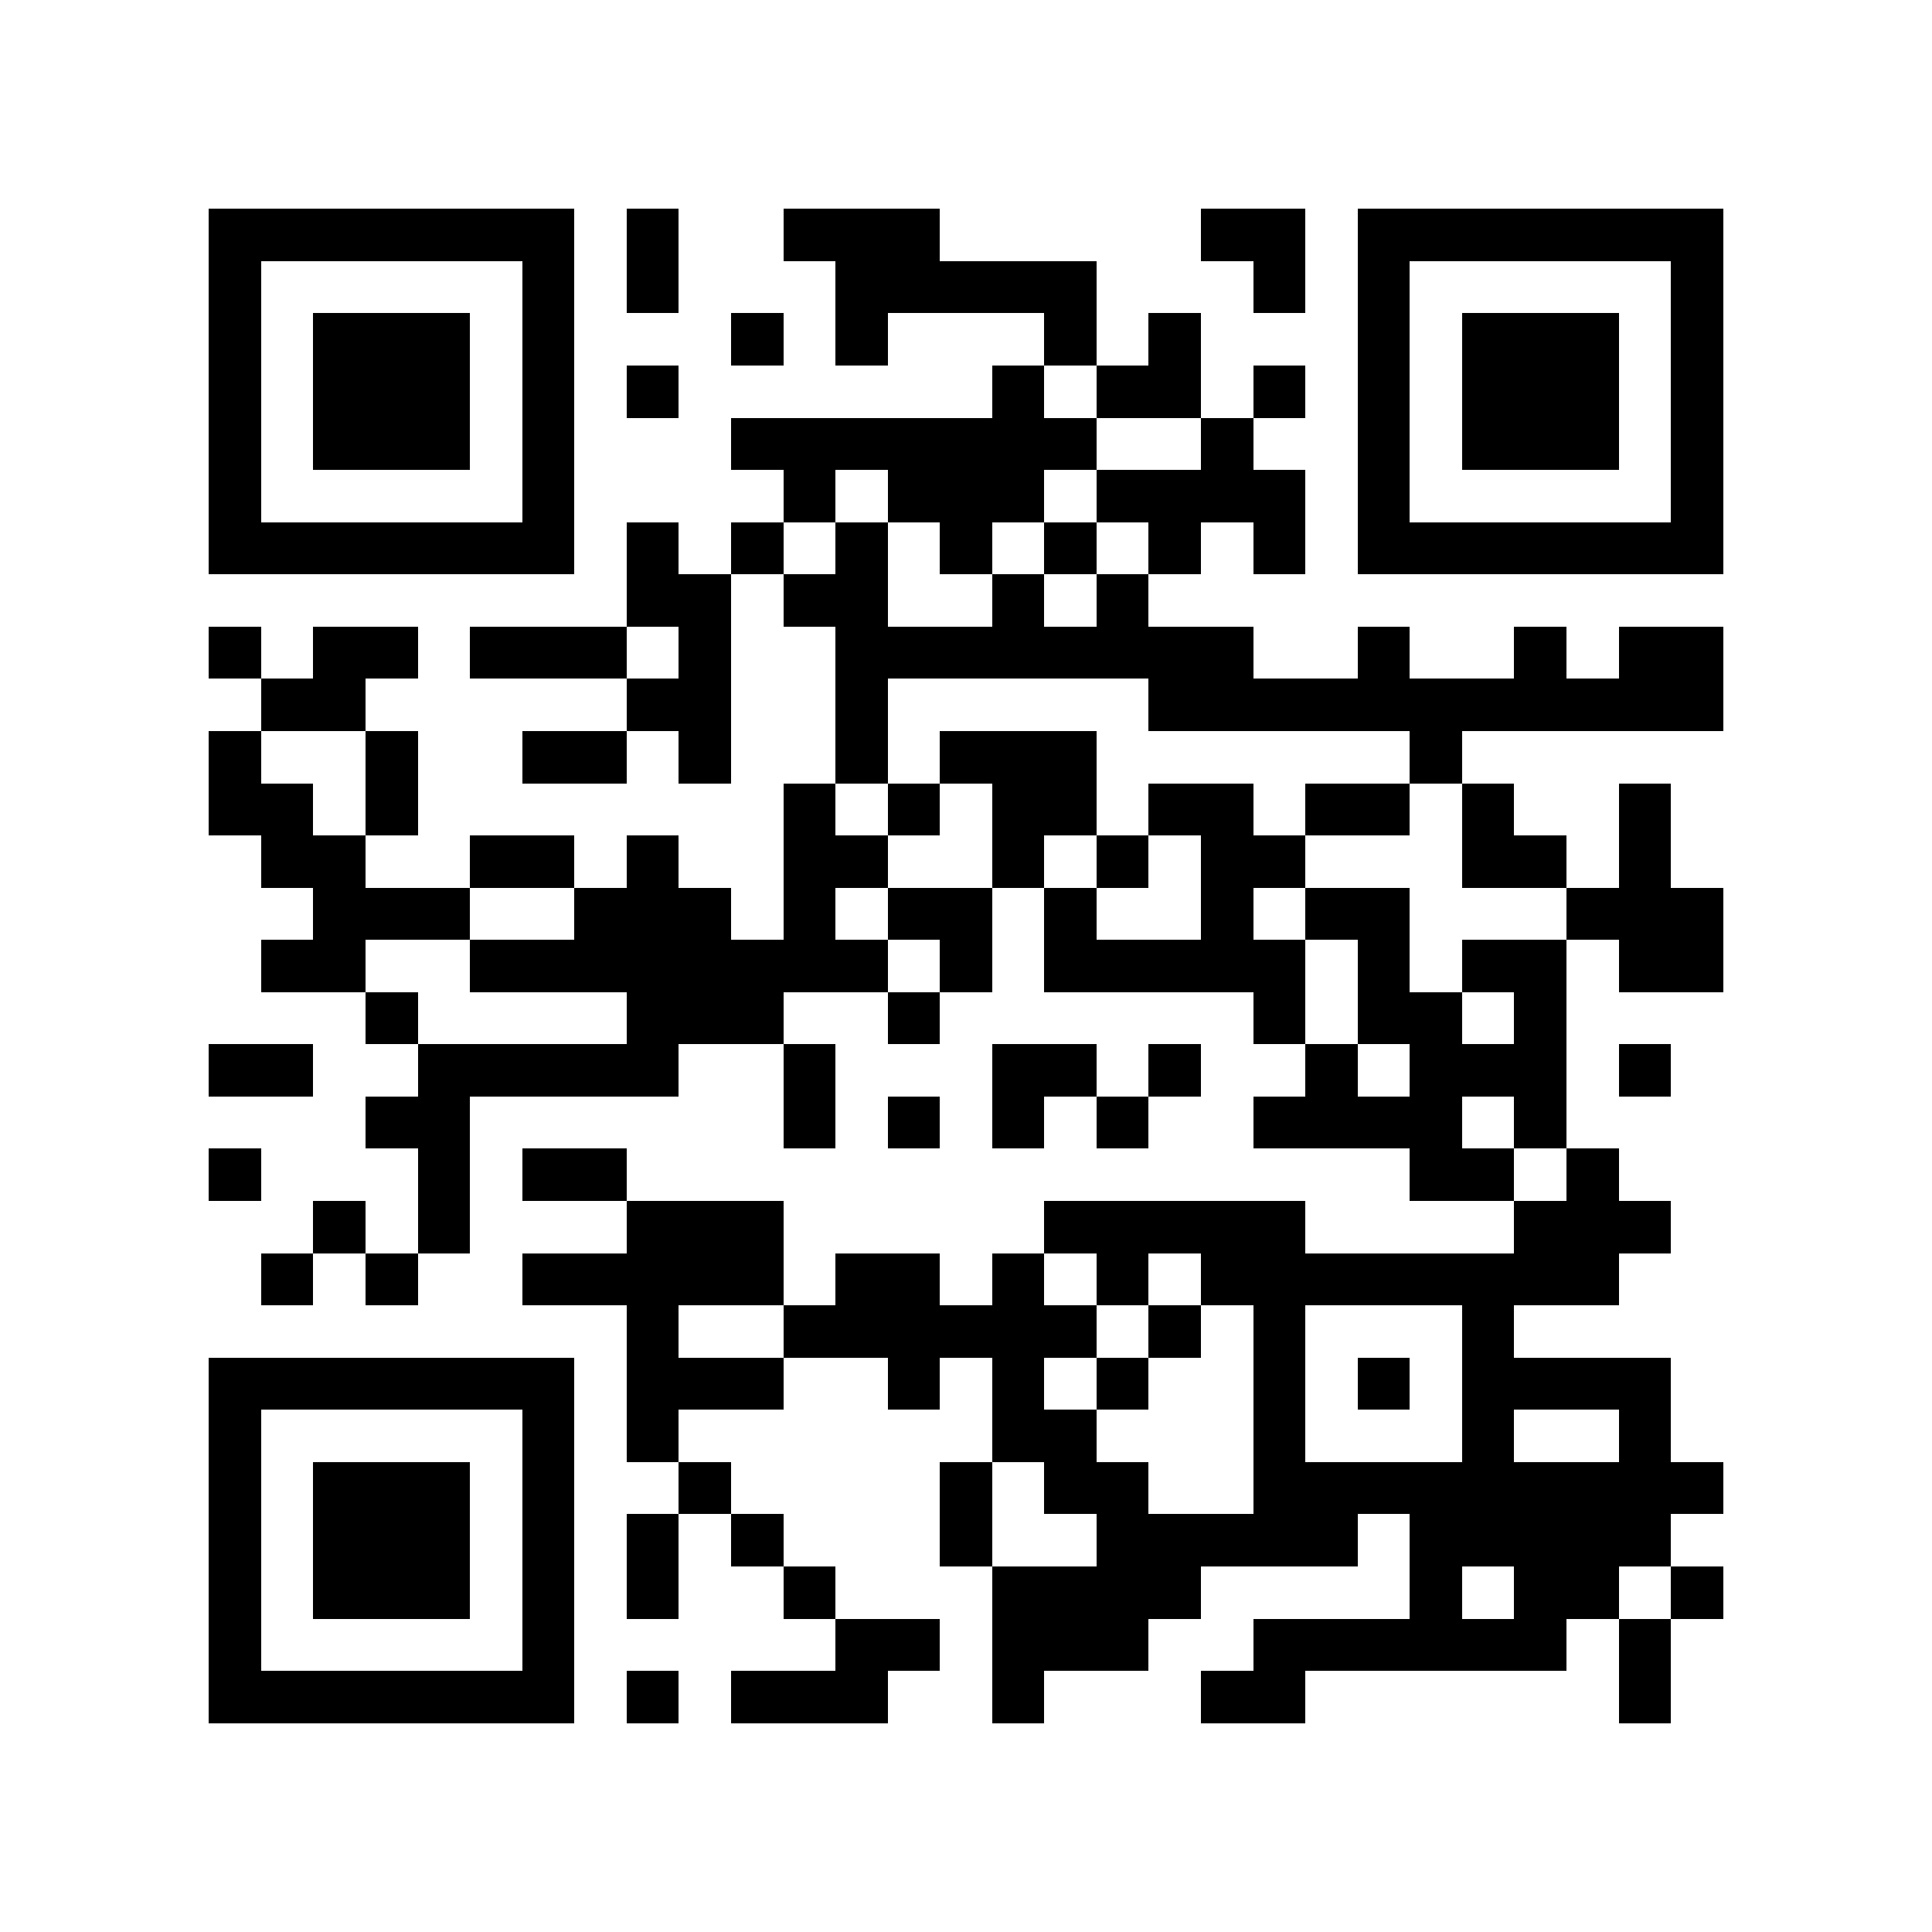 <?xml version="1.0" encoding="utf-8"?><!DOCTYPE svg PUBLIC "-//W3C//DTD SVG 1.1//EN" "http://www.w3.org/Graphics/SVG/1.1/DTD/svg11.dtd"><svg xmlns="http://www.w3.org/2000/svg" viewBox="0 0 37 37" shape-rendering="crispEdges"><path fill="#ffffff" d="M0 0h37v37H0z"/><path stroke="#000000" d="M4 4.5h7m1 0h1m2 0h3m5 0h2m1 0h7M4 5.5h1m5 0h1m1 0h1m3 0h5m3 0h1m1 0h1m5 0h1M4 6.5h1m1 0h3m1 0h1m3 0h1m1 0h1m3 0h1m1 0h1m3 0h1m1 0h3m1 0h1M4 7.5h1m1 0h3m1 0h1m1 0h1m6 0h1m1 0h2m1 0h1m1 0h1m1 0h3m1 0h1M4 8.5h1m1 0h3m1 0h1m3 0h7m2 0h1m2 0h1m1 0h3m1 0h1M4 9.5h1m5 0h1m4 0h1m1 0h3m1 0h4m1 0h1m5 0h1M4 10.5h7m1 0h1m1 0h1m1 0h1m1 0h1m1 0h1m1 0h1m1 0h1m1 0h7M12 11.5h2m1 0h2m2 0h1m1 0h1M4 12.5h1m1 0h2m1 0h3m1 0h1m2 0h8m2 0h1m2 0h1m1 0h2M5 13.5h2m5 0h2m2 0h1m5 0h11M4 14.5h1m2 0h1m2 0h2m1 0h1m2 0h1m1 0h3m6 0h1M4 15.5h2m1 0h1m7 0h1m1 0h1m1 0h2m1 0h2m1 0h2m1 0h1m2 0h1M5 16.5h2m2 0h2m1 0h1m2 0h2m2 0h1m1 0h1m1 0h2m3 0h2m1 0h1M6 17.5h3m2 0h3m1 0h1m1 0h2m1 0h1m2 0h1m1 0h2m3 0h3M5 18.5h2m2 0h8m1 0h1m1 0h5m1 0h1m1 0h2m1 0h2M7 19.5h1m4 0h3m2 0h1m6 0h1m1 0h2m1 0h1M4 20.5h2m2 0h5m2 0h1m3 0h2m1 0h1m2 0h1m1 0h3m1 0h1M7 21.5h2m6 0h1m1 0h1m1 0h1m1 0h1m2 0h4m1 0h1M4 22.5h1m3 0h1m1 0h2m15 0h2m1 0h1M6 23.5h1m1 0h1m3 0h3m5 0h5m4 0h3M5 24.5h1m1 0h1m2 0h5m1 0h2m1 0h1m1 0h1m1 0h8M12 25.5h1m2 0h6m1 0h1m1 0h1m3 0h1M4 26.5h7m1 0h3m2 0h1m1 0h1m1 0h1m2 0h1m1 0h1m1 0h4M4 27.5h1m5 0h1m1 0h1m6 0h2m3 0h1m3 0h1m2 0h1M4 28.5h1m1 0h3m1 0h1m2 0h1m4 0h1m1 0h2m2 0h9M4 29.5h1m1 0h3m1 0h1m1 0h1m1 0h1m3 0h1m2 0h5m1 0h5M4 30.5h1m1 0h3m1 0h1m1 0h1m2 0h1m3 0h4m4 0h1m1 0h2m1 0h1M4 31.5h1m5 0h1m5 0h2m1 0h3m2 0h6m1 0h1M4 32.5h7m1 0h1m1 0h3m2 0h1m3 0h2m6 0h1"/></svg>
